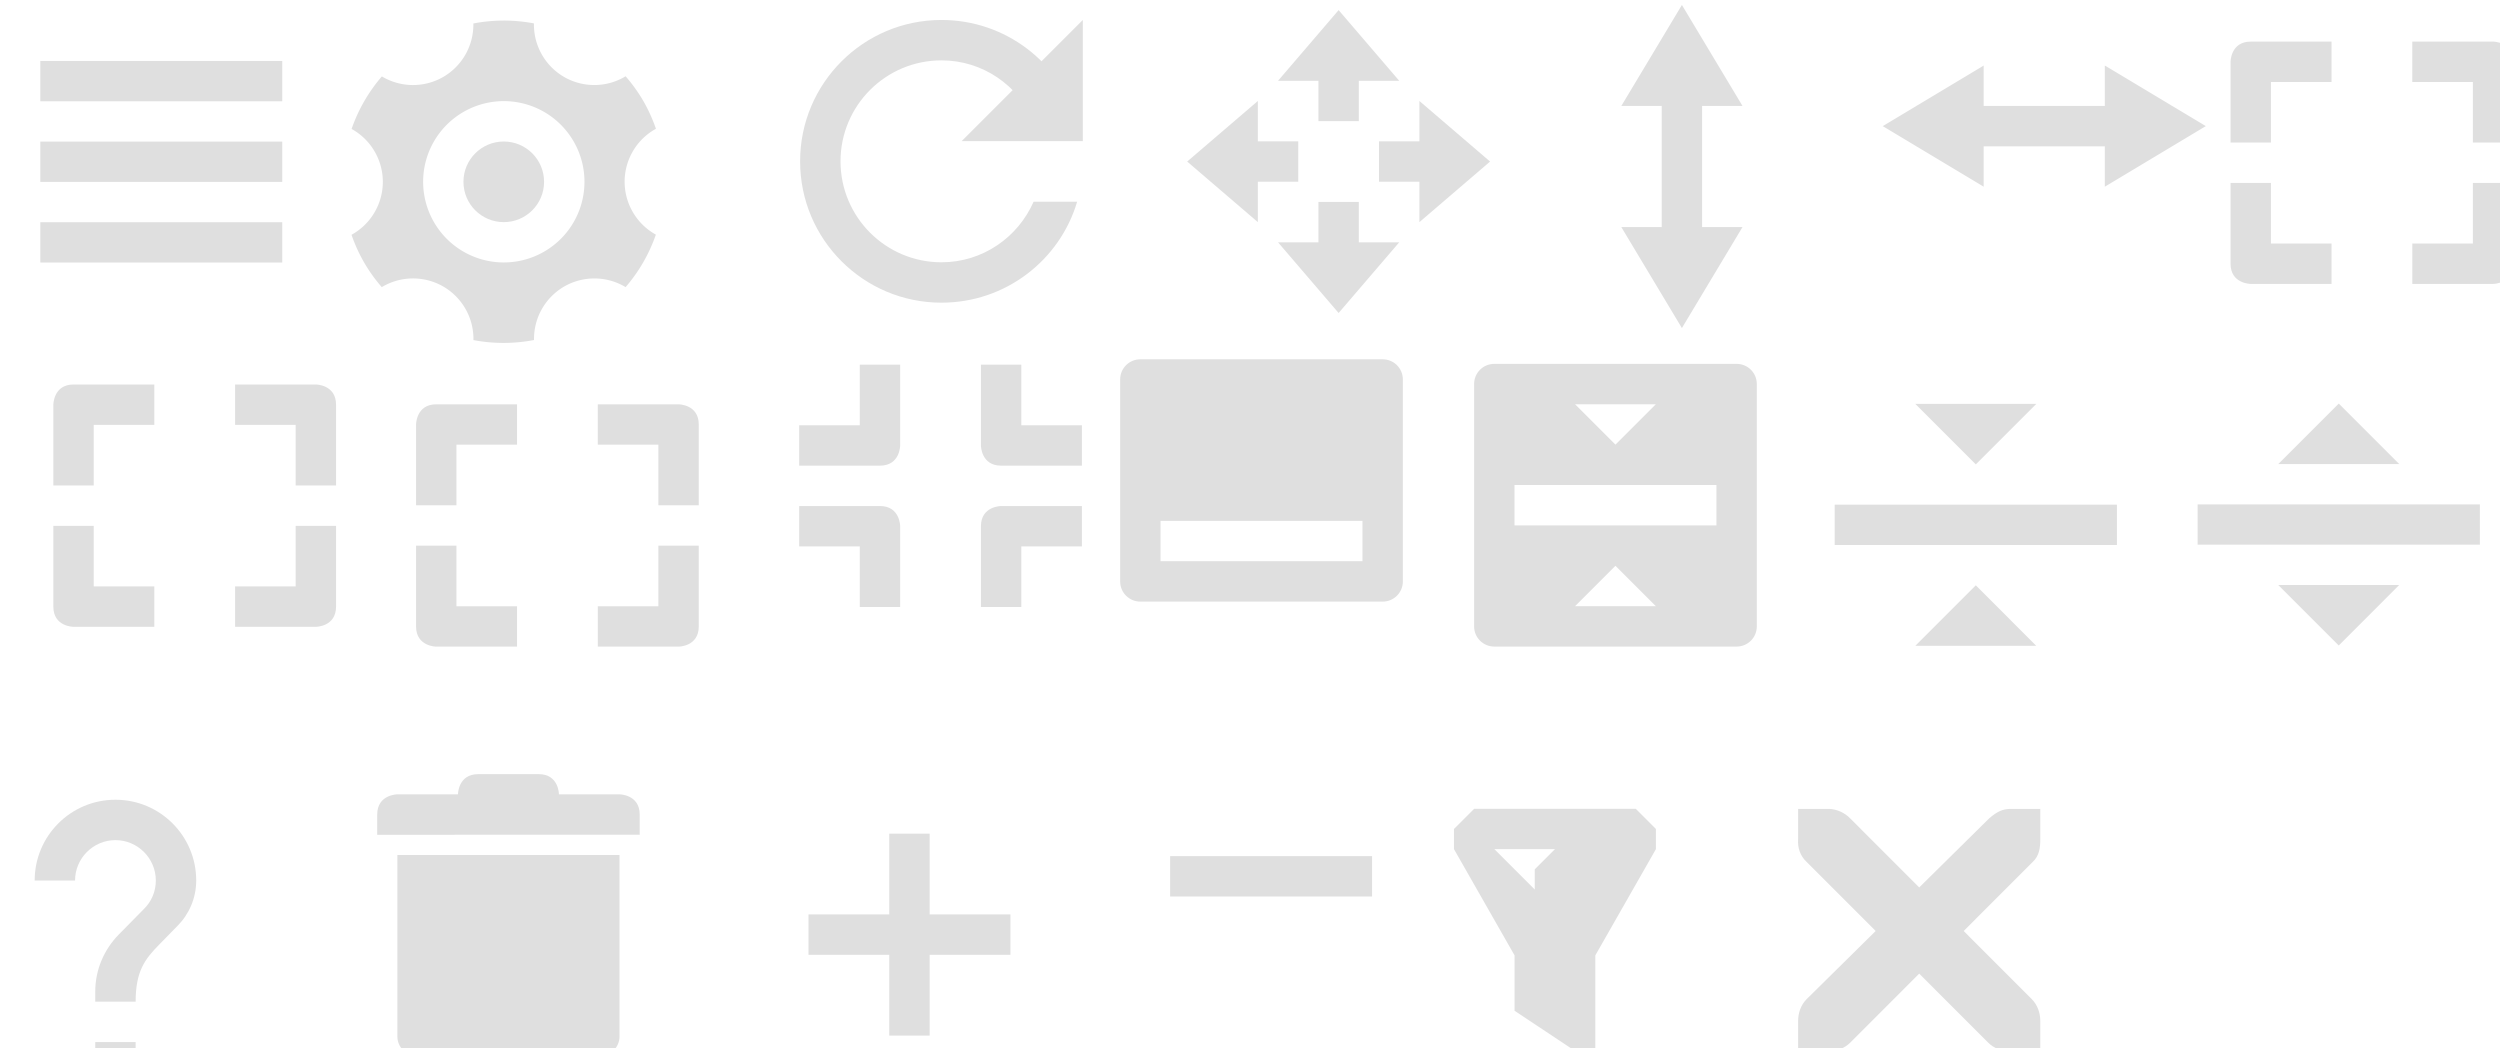 <svg id="svg133" width="124" height="52" inkscape:version="0.92.4 (5da689c313, 2019-01-14)" sodipodi:docname="configuration-icons.svg" version="1.1" viewBox="0 0 32.808 13.758" xmlns="http://www.w3.org/2000/svg" xmlns:inkscape="http://www.inkscape.org/namespaces/inkscape" xmlns:sodipodi="http://sodipodi.sourceforge.net/DTD/sodipodi-0.dtd"><sodipodi:namedview id="namedview135" bordercolor="#666666" borderopacity="1" gridtolerance="10" guidetolerance="10" inkscape:bbox-nodes="true" inkscape:current-layer="svg133" inkscape:cx="43.577639" inkscape:cy="36.649031" inkscape:pageopacity="0" inkscape:pageshadow="2" inkscape:snap-bbox="true" inkscape:snap-bbox-edge-midpoints="true" inkscape:window-height="710" inkscape:window-maximized="1" inkscape:window-width="1366" inkscape:window-x="0" inkscape:window-y="32" inkscape:zoom="3.9803269" objecttolerance="10" pagecolor="#323232" showgrid="true"><inkscape:grid id="grid1029" type="xygrid"/></sodipodi:namedview><defs id="defs3"><style id="current-color-scheme" type="text/css">.ColorScheme-Text {
        color:#31363b;
        stop-color:#31363b;
      }
      .ColorScheme-Background {
        color:#eff0f1;
        stop-color:#eff0f1;
      }
      .ColorScheme-Highlight {
        color:#3daee9;
        stop-color:#3daee9;
      }
      .ColorScheme-ViewText {
        color:#31363b;
        stop-color:#31363b;
      }
      .ColorScheme-ViewBackground {
        color:#fcfcfc;
        stop-color:#fcfcfc;
      }
      .ColorScheme-ViewHover {
        color:#93cee9;
        stop-color:#93cee9;
      }
      .ColorScheme-ViewFocus{
        color:#3daee9;
        stop-color:#3daee9;
      }
      .ColorScheme-ButtonText {
        color:#31363b;
        stop-color:#31363b;
      }
      .ColorScheme-ButtonBackground {
        color:#eff0f1;
        stop-color:#eff0f1;
      }
      .ColorScheme-ButtonHover {
        color:#93cee9;
        stop-color:#93cee9;
      }
      .ColorScheme-ButtonFocus{
        color:#3daee9;
        stop-color:#3daee9;
      }</style></defs><g id="menu" transform="translate(.529 -249.37)"><rect id="rect5" x="-.529" y="249.37" width="4.233" height="4.233" fill="none"/><rect id="rect7" x="-1.0174e-6" y="249.9" width="3.175" height="3.175" fill="none"/><path id="path9" class="ColorScheme-Text" d="m4.5328e-8 250.17v0.529h3.175v-0.529zm0 1.058v0.529h3.175v-0.529zm0 1.058v0.529h3.175v-0.529z" color="#31363b" fill="#dfdfdf" inkscape:connector-curvature="0"/></g><g id="collapse" transform="translate(.529 -249.37)"><rect id="rect12" x="23.283" y="254.14" width="4.233" height="4.233" fill="none"/><rect id="rect14" x="23.813" y="254.67" width="3.175" height="3.175" fill="none"/><path id="path16" class="ColorScheme-Text" d="m24.606 254.67 0.794 0.794 0.794-0.794zm-1.058 1.323v0.529h3.704v-0.529zm1.852 1.058-0.794 0.794h1.587z" color="#31363b" fill="#dfdfdf" inkscape:connector-curvature="0"/></g><g id="return-to-source" transform="translate(.529 -249.63)"><rect id="rect19" x="18.521" y="254.14" width="4.233" height="4.233" fill="none"/><path id="path21" transform="matrix(.265 0 0 .265 -.529 249.37)" d="m74 19c-0.554 0-1 0.446-1 1v12c0 0.554 0.446 1 1 1h12c0.554 0 1-0.446 1-1v-12c0-0.554-0.446-1-1-1zm4 2h4l-2 2zm-3 4h10v2h-10zm5 4 2 2h-4z" color="#31363b" fill="#dfdfdf" inkscape:connector-curvature="0"/></g><g id="restore" transform="translate(.529 -249.37)"><rect id="rect24" x="28.046" y="254.14" width="4.233" height="4.233" fill="none"/><rect id="rect26" x="28.575" y="254.67" width="3.175" height="3.175" fill="none"/><path id="path28" class="ColorScheme-Text" d="m29.369 255.46 0.794-0.794 0.794 0.794zm-1.058 0.529v0.529h3.704v-0.529zm1.852 1.852-0.794-0.794h1.587z" color="#31363b" fill="#dfdfdf" inkscape:connector-curvature="0"/></g><g id="rotate" transform="matrix(.265 0 0 .265 -102.39 10.332)" enable-background="new"><path id="path36" transform="translate(241,-473)" d="m192 435c-3.866 0-7 3.134-7 7s3.134 7 7 7c3.175 0 5.862-2.103 6.719-5h-2.156c-0.774 1.76-2.517 3-4.562 3-2.761 0-5-2.239-5-5s2.239-5 5-5c2.046 0 3.788 1.24 4.562 3h2.156c-0.857-2.897-3.544-5-6.719-5z" fill="#dfdfdf" inkscape:connector-curvature="0"/><rect id="rect38" transform="scale(-1)" x="-441" y="23.016" width="16" height="16" color="#bebebe" fill="none"/><path id="path40" transform="translate(241,-473)" d="m193 441 6-6v6z" fill="#dfdfdf" inkscape:connector-curvature="0"/></g><g id="move" transform="matrix(.265 0 0 .265 -49.478 5.3)" enable-background="new"><path id="path43" d="m253-4.5-3-3.5h2v-2h2v2h2z" fill="#dfdfdf" inkscape:connector-curvature="0"/><rect id="rect45" transform="matrix(0,1,1,0,0,0)" x="-20.019" y="245" width="16" height="16" color="#bebebe" enable-background="new" fill="none"/><g id="g53" fill="#dfdfdf"><path id="path47" d="m253-19.5-3 3.5h2v2h2v-2h2z" inkscape:connector-curvature="0"/><path id="path49" d="m260.5-12-3.5-3v2h-2v2h2l-4e-5 2z" inkscape:connector-curvature="0"/><path id="path51" d="m245.5-12 3.5-3v2h2v2h-2l-4e-5 2z" inkscape:connector-curvature="0"/></g></g><g id="size-vertical" transform="matrix(.265 0 0 .265 -49.213 -208.49)" enable-background="new"><path id="path56" transform="translate(17,313)" d="m252 474-3 5h2v6h-2l3 5 3-5h-2v-6h2z" fill="#dfdfdf" inkscape:connector-curvature="0"/><rect id="rect58" transform="scale(-1)" x="-277" y="-803" width="16" height="16" color="#bebebe" fill="none"/></g><g id="size-horizontal" transform="matrix(.265 0 0 .265 -39.158 -209.02)" enable-background="new"><path id="path61" transform="translate(17,313)" d="m229 479-5 3 5 3v-2h6v2l5-3-5-3v2h-6z" fill="#dfdfdf" inkscape:connector-curvature="0"/><rect id="rect63" transform="scale(-1)" x="-257" y="-803" width="16" height="16" color="#bebebe" fill="none"/></g><g id="size-diagonal-tr2bl" transform="matrix(.265 0 0 .265 -77.258 -7.67)" enable-background="new"><path id="path66" d="m403 31.003c-1 0-1 1-1 1v4h2v-3h3v-2zm8 0v2h3v3h2v-4c0-1-1-1-1-1zm-9 7v4c0 1 1 1 1 1h4v-2h-3v-3zm12 0v3h-3v2h4s1 0 1-1v-4z" color="#bebebe" fill="#dfdfdf" inkscape:connector-curvature="0"/><rect id="rect68" x="401" y="29" width="15.982" height="16" rx="0" ry="0" fill="none"/></g><g id="size-diagonal-tl2br" transform="matrix(.265 0 0 .265 -105.83 -3.17)" enable-background="new"><path id="path71" d="m403 31.003c-1 0-1 1-1 1v4h2v-3h3v-2zm8 0v2h3v3h2v-4c0-1-1-1-1-1zm-9 7v4c0 1 1 1 1 1h4v-2h-3v-3zm12 0v3h-3v2h4s1 0 1-1v-4z" color="#bebebe" fill="#dfdfdf" inkscape:connector-curvature="0"/><rect id="rect73" x="401" y="29" width="15.982" height="16" rx="0" ry="0" fill="none"/></g><g id="maximize" transform="matrix(.265 0 0 .265 -101.07 -2.91)" enable-background="new"><path id="path76" d="m403 31.003c-1 0-1 1-1 1v4h2v-3h3v-2zm8 0v2h3v3h2v-4c0-1-1-1-1-1zm-9 7v4c0 1 1 1 1 1h4v-2h-3v-3zm12 0v3h-3v2h4s1 0 1-1v-4z" color="#bebebe" fill="#dfdfdf" inkscape:connector-curvature="0"/><rect id="rect78" x="401" y="29" width="15.982" height="16" rx="0" ry="0" fill="none"/></g><g id="unmaximize" transform="matrix(.265 0 0 .265 -96.042 -3.43)" enable-background="new"><path id="path81" d="m412 38.003s-1 0-1 1v4h2v-3h3v-2zm-10 0v2h3v3h2v-4s0-1-1-1zm9-7v4s0 1 1 1h4v-2h-3v-3zm-6 0v3h-3v2h4c1 0 1-1 1-1v-4z" color="#bebebe" fill="#dfdfdf" inkscape:connector-curvature="0"/><rect id="rect83" x="401" y="29" width="15.982" height="16" rx="0" ry="0" fill="none"/></g><g id="status" transform="matrix(-.265 0 0 .265 88.9 35.72)" enable-background="new"><rect id="rect86" transform="scale(1,-1)" x="265" y="103.03" width="16" height="16" color="#bebebe" enable-background="accumulate" opacity="0" stroke-width="3"/><path id="path88" transform="matrix(-1,0,0,1,425,-717)" d="m146 600c-0.554 0-1 0.446-1 1v10c0 0.554 0.446 1 1 1h12c0.554 0 1-0.446 1-1v-10c0-0.554-0.446-1-1-1zm1 8h10v2h-10z" fill="#dfdfdf" inkscape:connector-curvature="0"/></g><g id="delete" transform="matrix(.265 0 0 .265 -112.18 -57.68)" enable-background="new"><rect id="rect91" x="441" y="255.01" width="16" height="16" color="#000000" enable-background="new" fill="none"/><path id="path93" transform="translate(14,174)" d="m429 86v9c5e-5 0.524 0.476 1 1 1h9c0.524-5e-5 1-0.476 1-1v-9z" color="#000000" enable-background="accumulate" fill="#dfdfdf" style="text-decoration-line:none;text-indent:0;text-transform:none" inkscape:connector-curvature="0"/><path id="path95" d="m442 258v1l13-3e-3 -2e-4 -0.997c0-1-1-1.003-1-1.003h-3s0-1-1-1h-3c-1 0-1 1-1 1h-3s-1 3e-3 -1 1.003z" color="#000000" enable-background="accumulate" fill="#dfdfdf" style="text-decoration-line:none;text-indent:0;text-transform:none" inkscape:connector-curvature="0"/></g><g id="add" transform="matrix(.265 0 0 .265 -6.35 -214.31)" enable-background="new"><rect id="rect98" x="61" y="847" width="16" height="16" color="#bebebe" fill="none"/><path id="path100" d="m68 850v4h-4v2h4v4h2v-4h4v-2h-4v-4z" color="#bebebe" fill="#dfdfdf" inkscape:connector-curvature="0"/></g><g id="remove" transform="matrix(.265 0 0 .265 9.261 -63.76)" enable-background="new"><rect id="rect103" x="20" y="276" width="16" height="16" color="#bebebe" fill="none"/><rect id="rect105" x="23" y="283" width="10" height="2" color="#bebebe" fill="#dfdfdf"/></g><g id="filter" transform="translate(-.265 -248.84)"><rect id="rect108" x="18.52" y="258.9" width="4.233" height="4.233" fill="none"/><rect id="rect110" x="19.05" y="259.43" width="3.175" height="3.175" fill="none"/><path id="path112" transform="matrix(.265 0 0 .265 -.61 244.14)" d="m76.305 57.787-1 1v1l3 5.26v2.742l3 1.996v2e-3h1v-4.74l3-5.26v-1l-1-1h-8zm1 2h3l-1 1v1z" fill="#dfdfdf" inkscape:connector-curvature="0"/></g><g id="help" transform="translate(-.265 -248.84)"><rect id="rect115" x="-.53" y="258.9" width="4.233" height="4.233" opacity="0"/><g id="g119" transform="matrix(.265 0 0 .265 -118 149.89)"><path id="path117" d="m453 427h-2v-2h2zm2.07-7.75-0.9 0.92c-0.72 0.73-1.17 1.33-1.17 2.83h-2v-0.5c0-1.1 0.45-2.1 1.17-2.83l1.24-1.26c0.37-0.36 0.59-0.86 0.59-1.41 0-1.1-0.9-2-2-2s-2 0.9-2 2h-2c0-2.21 1.79-4 4-4s4 1.79 4 4c0 0.88-0.36 1.68-0.93 2.25z" fill="#dfdfdf" inkscape:connector-curvature="0"/></g></g><g id="close" transform="matrix(.265 0 0 .265 -11.377 -4.76)"><rect id="rect122" x="130" y="55.99" width="16" height="16" opacity=".001"/><g id="g128" transform="matrix(1.499,0,0,1.5,36.042,-724.98)" enable-background="new"><g id="g126" transform="translate(19,-242)"><path id="path124" d="m45 764h1c0.01-1.2e-4 0.021-4.6e-4 0.031 0 0.255 0.011 0.51 0.129 0.688 0.312l2.281 2.281 2.312-2.281c0.266-0.231 0.447-0.305 0.688-0.312h1v1c0 0.286-0.034 0.551-0.25 0.75l-2.281 2.281 2.25 2.25c0.188 0.188 0.281 0.453 0.281 0.719v1h-1c-0.265-1e-5 -0.531-0.093-0.719-0.281l-2.281-2.281-2.281 2.281c-0.188 0.188-0.453 0.281-0.719 0.281h-1v-1c-3e-6 -0.265 0.093-0.531 0.281-0.719l2.281-2.25-2.281-2.281c-0.211-0.195-0.303-0.469-0.281-0.75z" fill="#dfdfdf" inkscape:connector-curvature="0"/></g></g></g><g id="configure"><rect id="rect33" x="4.494" y=".27" width="4.233" height="4.233" color="#bebebe" fill="none" stroke-width=".265"/><g id="g1059" transform="translate(-.797 7.413)" fill="#dfdfdf"><path id="path1031" d="m5.808-6.41a2.117 2.117 0 0 0-0.397 0.689 0.794 0.794 45 0 1 0.41 0.694 0.794 0.794 45 0 1-0.411 0.695 2.117 2.117 0 0 0 0.165 0.363 2.117 2.117 0 0 0 0.232 0.324 0.794 0.794 45 0 1 0.807-0.008 0.794 0.794 45 0 1 0.396 0.703 2.117 2.117 0 0 0 0.795-0.001 0.794 0.794 45 0 1 0.396-0.702 0.794 0.794 45 0 1 0.806 0.008 2.117 2.117 0 0 0 0.397-0.689 0.794 0.794 45 0 1-0.41-0.694 0.794 0.794 45 0 1 0.365-0.668 0.794 0.794 45 0 1 0.046-0.027 2.117 2.117 0 0 0-0.165-0.364 2.117 2.117 0 0 0-0.233-0.325 0.794 0.794 45 0 1-0.807 0.009 0.794 0.794 45 0 1-0.396-0.703 2.117 2.117 0 0 0-0.795 0.001 0.794 0.794 45 0 1-0.396 0.702 0.794 0.794 45 0 1-0.806-0.008zm1.071 0.466a1.058 1.058 0 0 1 1.446 0.387 1.058 1.058 0 0 1-0.387 1.446 1.058 1.058 0 0 1-1.446-0.387 1.058 1.058 0 0 1 0.387-1.446z" inkscape:connector-curvature="0"/><circle id="circle1035" cx="7.408" cy="-5.027" r=".529"/></g></g></svg>
